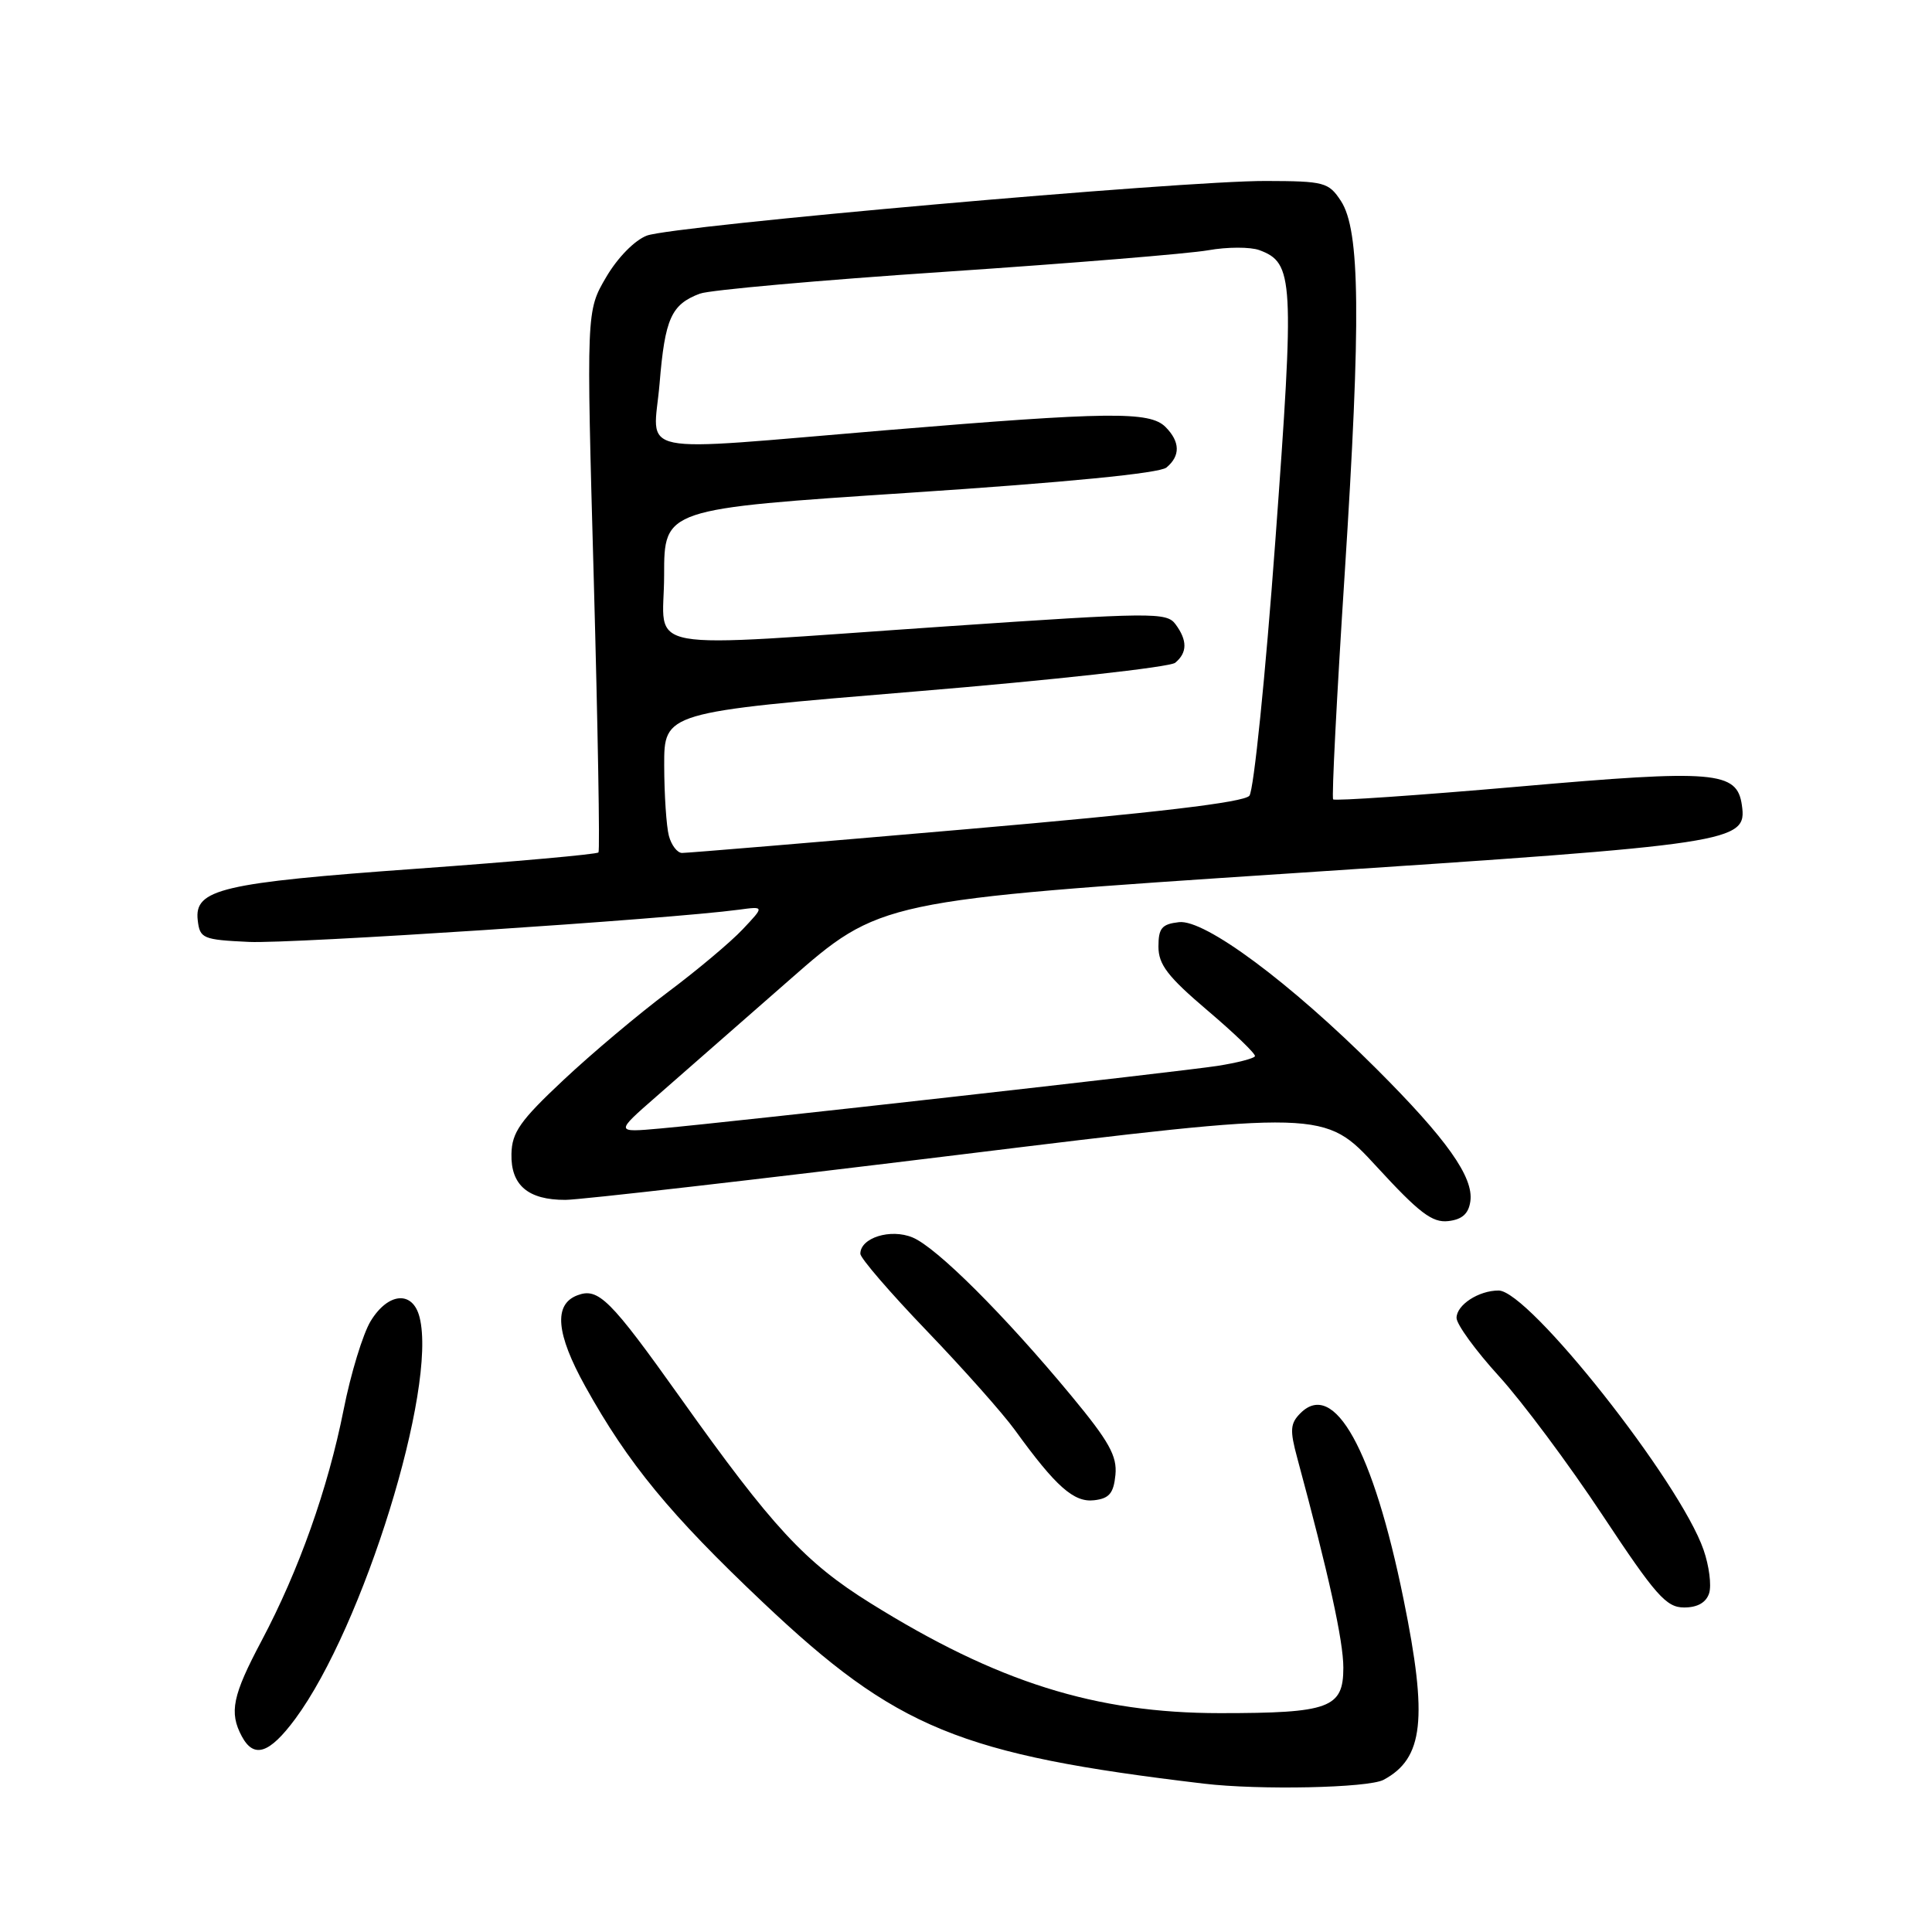 <?xml version="1.0" encoding="UTF-8" standalone="no"?>
<!DOCTYPE svg PUBLIC "-//W3C//DTD SVG 1.1//EN" "http://www.w3.org/Graphics/SVG/1.1/DTD/svg11.dtd" >
<svg xmlns="http://www.w3.org/2000/svg" xmlns:xlink="http://www.w3.org/1999/xlink" version="1.1" viewBox="0 0 256 256">
 <g >
 <path fill="currentColor"
d=" M 183.32 235.84 C 188.63 233.01 189.21 227.77 185.98 211.92 C 181.94 192.07 176.79 182.78 172.32 187.25 C 170.96 188.61 170.89 189.49 171.89 193.18 C 176.07 208.65 178.00 217.43 178.00 220.98 C 178.00 226.33 176.18 227.00 161.66 227.00 C 145.17 227.00 132.13 222.90 115.33 212.42 C 106.67 207.03 102.34 202.35 90.16 185.22 C 80.83 172.11 79.28 170.57 76.49 171.64 C 73.33 172.85 73.68 176.73 77.56 183.72 C 83.23 193.93 88.80 200.70 101.11 212.34 C 118.77 229.05 127.18 232.50 159.50 236.34 C 166.88 237.22 181.29 236.91 183.32 235.84 Z  M 39.13 227.75 C 48.14 215.54 57.95 183.89 55.60 174.56 C 54.71 170.98 51.44 171.23 49.11 175.06 C 48.09 176.74 46.47 182.03 45.53 186.80 C 43.45 197.26 39.60 208.09 34.66 217.41 C 30.81 224.66 30.34 226.90 32.04 230.07 C 33.64 233.06 35.70 232.38 39.13 227.75 Z  M 226.47 211.11 C 226.80 210.07 226.47 207.48 225.73 205.36 C 222.62 196.36 202.58 171.00 198.57 171.00 C 195.93 171.00 193.00 172.91 193.00 174.63 C 193.00 175.48 195.53 178.96 198.61 182.34 C 201.70 185.73 207.87 194.01 212.33 200.75 C 219.39 211.42 220.79 213.00 223.15 213.00 C 224.93 213.00 226.07 212.35 226.47 211.11 Z  M 147.80 195.43 C 148.04 192.93 146.97 191.00 141.94 184.93 C 133.13 174.29 124.10 165.28 120.92 163.97 C 118.01 162.76 114.00 164.01 114.00 166.13 C 114.00 166.71 117.96 171.30 122.80 176.34 C 127.64 181.38 132.90 187.30 134.49 189.50 C 139.91 196.99 142.30 199.11 144.98 198.79 C 146.98 198.56 147.56 197.87 147.80 195.43 Z  M 194.83 159.17 C 195.28 155.98 191.71 150.94 182.38 141.62 C 170.95 130.20 159.64 121.79 156.22 122.19 C 153.95 122.45 153.50 122.98 153.50 125.43 C 153.50 127.81 154.73 129.41 160.00 133.89 C 163.57 136.92 166.40 139.65 166.29 139.95 C 166.17 140.25 163.92 140.83 161.29 141.24 C 156.14 142.03 97.43 148.63 87.50 149.53 C 81.50 150.07 81.50 150.07 86.97 145.29 C 89.98 142.65 97.88 135.73 104.53 129.91 C 116.61 119.31 116.61 119.31 171.41 115.70 C 230.01 111.84 231.51 111.61 230.81 106.70 C 230.17 102.18 227.30 101.94 201.23 104.23 C 187.91 105.39 176.85 106.15 176.65 105.92 C 176.44 105.69 177.13 92.22 178.18 76.00 C 180.35 42.20 180.23 30.53 177.68 26.63 C 176.05 24.15 175.49 24.00 167.73 23.98 C 156.65 23.94 89.22 29.90 85.71 31.22 C 84.09 31.84 81.83 34.14 80.31 36.74 C 77.69 41.21 77.69 41.21 78.68 76.85 C 79.22 96.46 79.50 112.70 79.30 112.95 C 79.10 113.20 68.26 114.17 55.22 115.11 C 29.35 116.97 25.72 117.82 26.20 121.93 C 26.48 124.36 26.86 124.52 33.00 124.81 C 38.68 125.07 88.62 121.79 97.90 120.54 C 101.30 120.08 101.30 120.08 98.40 123.15 C 96.81 124.84 92.35 128.58 88.50 131.46 C 84.65 134.34 78.43 139.57 74.67 143.10 C 68.92 148.49 67.83 150.04 67.77 152.90 C 67.67 157.05 69.98 159.01 74.94 158.99 C 76.90 158.98 100.33 156.29 127.00 153.02 C 175.50 147.07 175.50 147.07 182.41 154.58 C 188.05 160.72 189.79 162.05 191.91 161.80 C 193.75 161.59 194.60 160.82 194.83 159.17 Z  M 88.63 110.75 C 88.30 109.51 88.02 105.32 88.01 101.44 C 88.00 94.38 88.00 94.38 121.22 91.63 C 139.49 90.12 155.02 88.40 155.72 87.82 C 157.34 86.48 157.35 84.85 155.75 82.70 C 154.58 81.12 152.66 81.14 125.50 82.99 C 83.60 85.85 88.00 86.64 88.00 76.22 C 88.00 67.43 88.00 67.43 120.56 65.29 C 141.30 63.92 153.65 62.71 154.56 61.95 C 156.43 60.40 156.38 58.53 154.43 56.57 C 152.34 54.49 146.96 54.55 117.50 57.00 C 83.15 59.86 86.58 60.56 87.40 50.80 C 88.11 42.20 88.94 40.35 92.73 38.91 C 94.01 38.43 108.65 37.12 125.27 36.01 C 141.90 34.89 157.57 33.61 160.10 33.16 C 162.63 32.71 165.67 32.71 166.86 33.14 C 171.43 34.83 171.54 36.88 168.99 71.64 C 167.68 89.53 166.13 104.74 165.55 105.44 C 164.83 106.32 153.07 107.71 128.00 109.88 C 107.92 111.62 90.99 113.03 90.37 113.02 C 89.74 113.01 88.96 111.99 88.63 110.75 Z "/>
</g>
</svg>